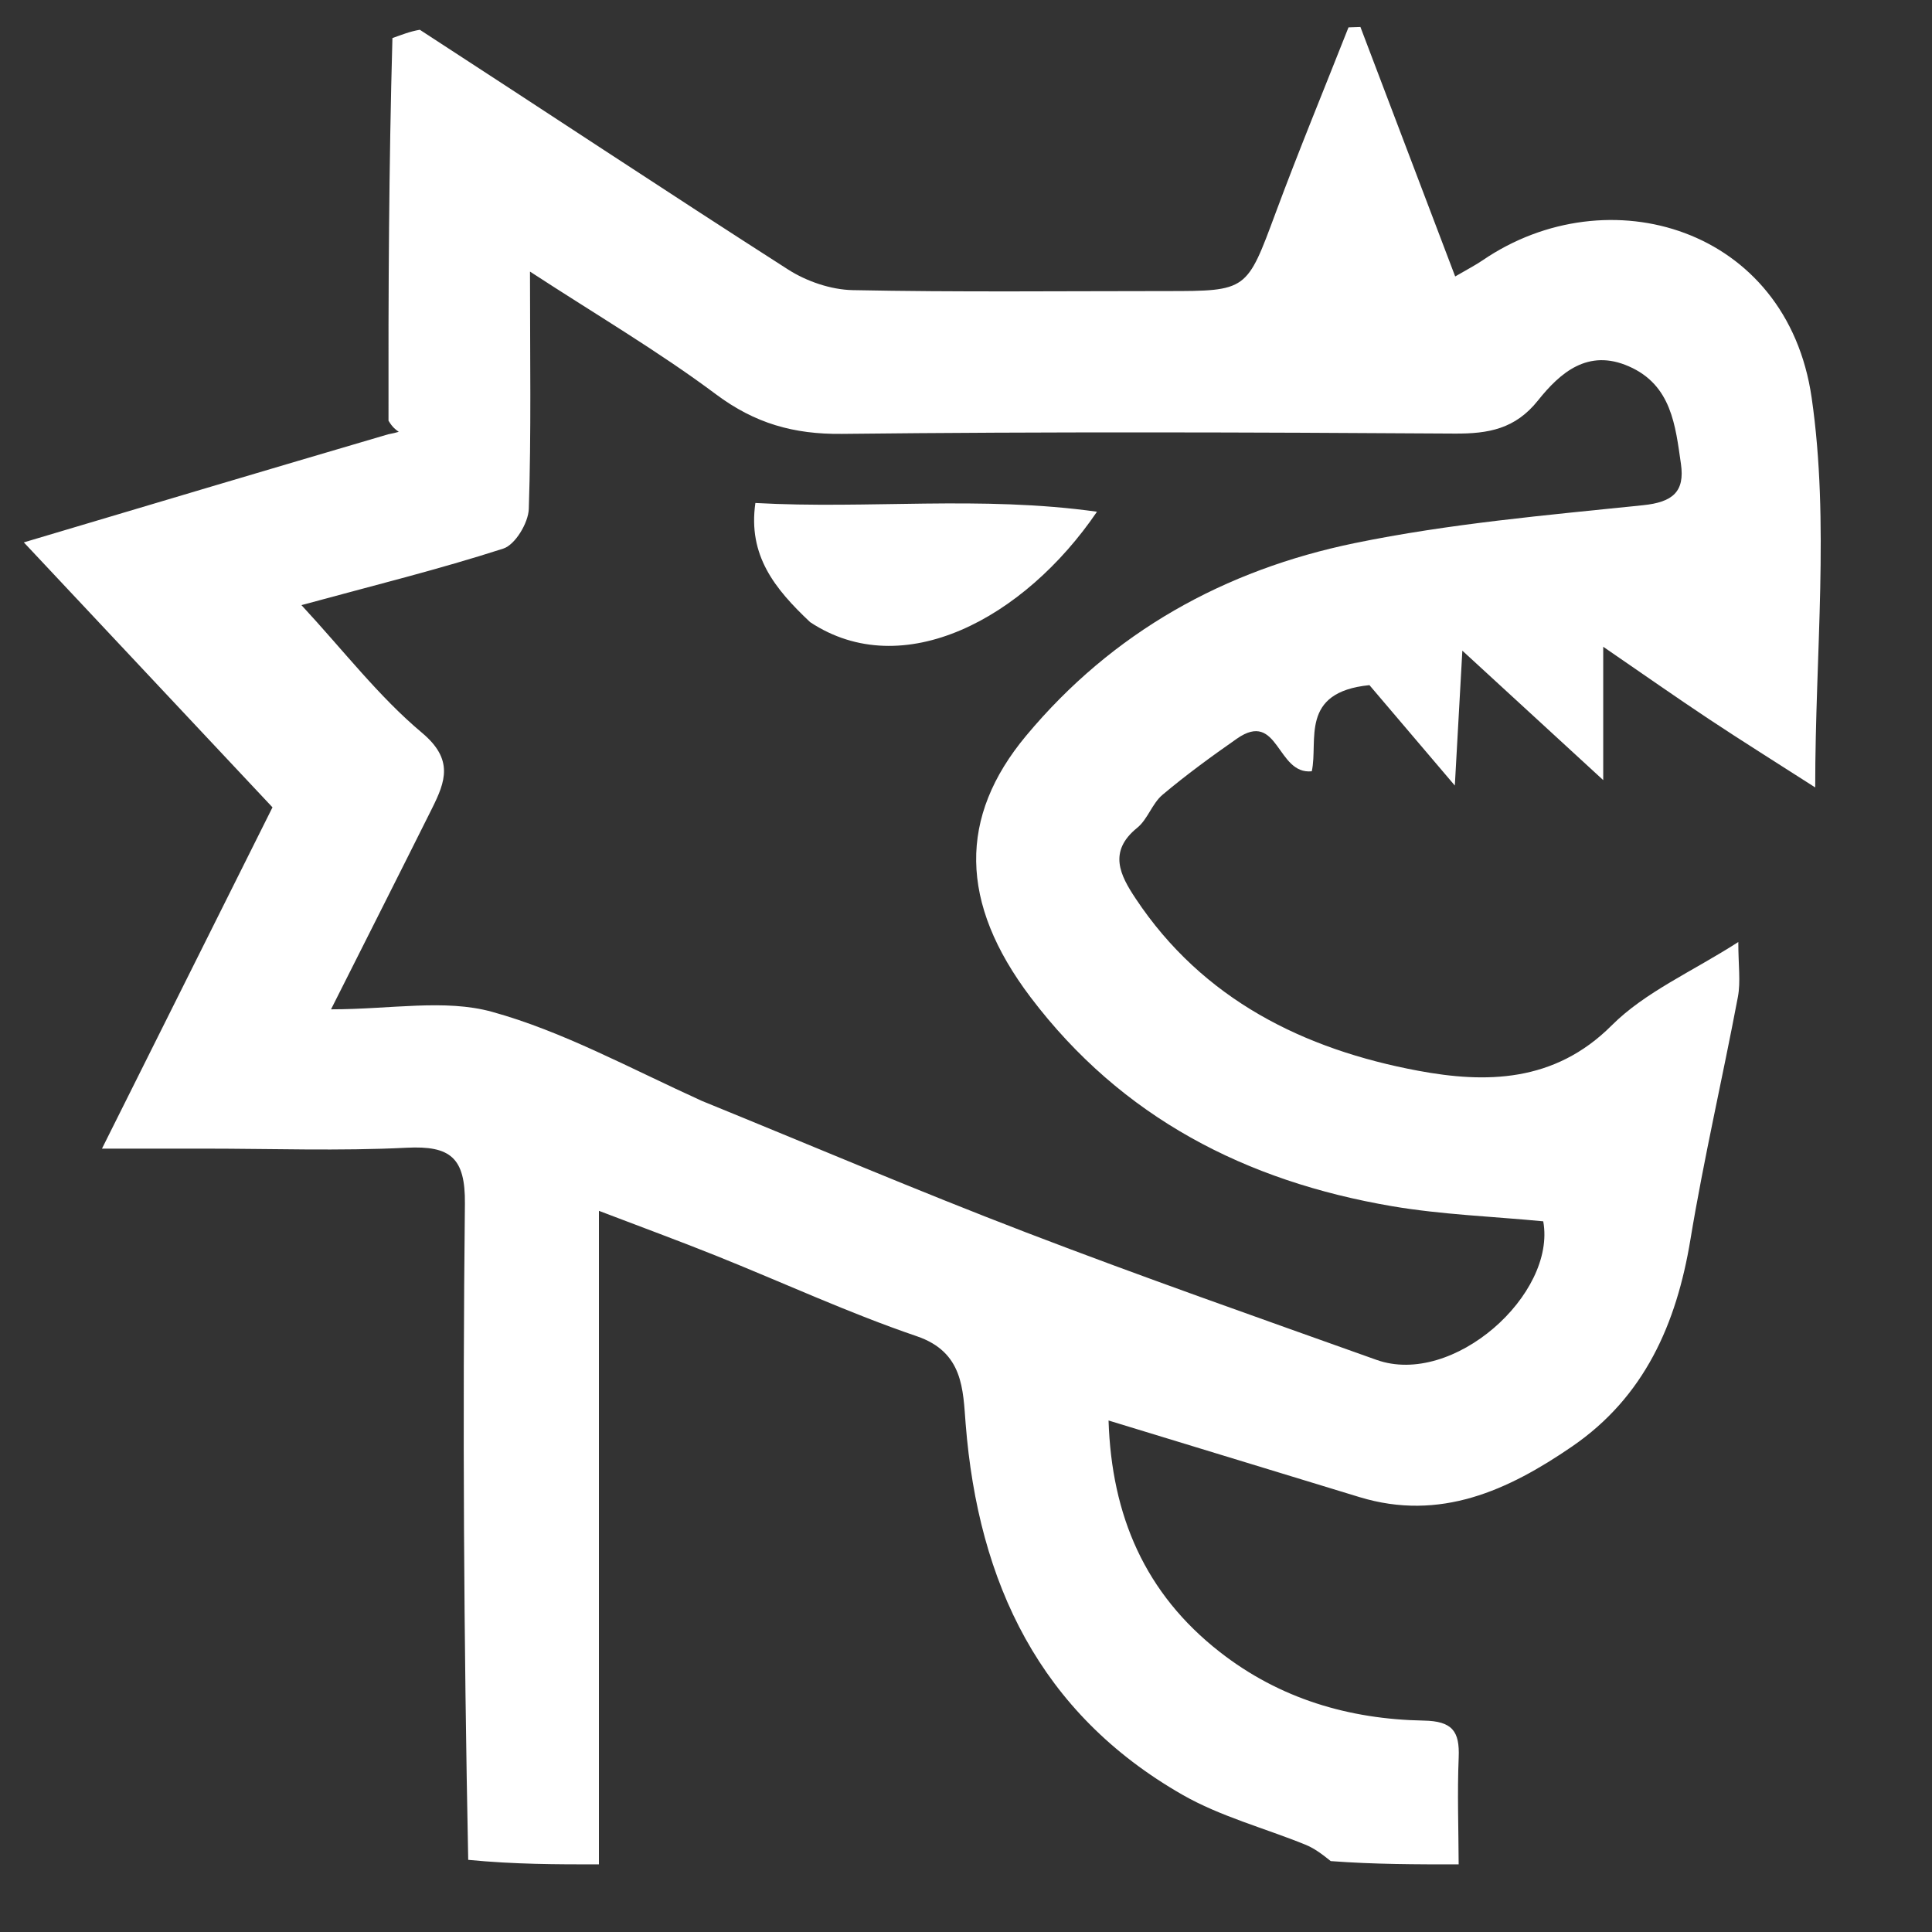 <svg width="200" height="200" xmlns="http://www.w3.org/2000/svg">        
    <rect width="100%" height="100%" fill="#333333" stroke="none"/>        
    <path fill="white" opacity="1" stroke="none" d=" M83.866,64.405   C80.2,60.95 77.416,57.506 78.197,52.068   C89.883,52.722 101.491,51.283 113.559,52.974   C106.012,64.063 93.445,70.746 83.866,64.405  z"/>
    <path fill="white" opacity="1" stroke="none" d=" M151,193   C146.643,193 142.286,193 137.758,192.66   C136.769,191.86 135.989,191.307 135.127,190.957   C130.882,189.235 126.342,188.045 122.406,185.793   C107.658,177.355 101.273,163.884 99.966,147.419   C99.683,143.853 99.739,139.974 94.905,138.326   C87.843,135.919 81.038,132.763 74.1,129.981   C70.258,128.441 66.371,127.015 62,125.345   C62,148.643 62,170.821 62,193   C57.643,193 53.286,193 48.469,192.531   C48.012,169.579 47.882,147.093 48.127,124.612   C48.179,119.836 46.619,118.586 42.096,118.813   C35.119,119.163 28.111,118.905 21.116,118.905   C17.757,118.905 14.399,118.905 10.556,118.905   C16.989,106.028 23.025,93.948 28.208,83.575   C19.44,74.233 11.135,65.383 2.467,56.147   C15.374,52.3 27.655,48.64 40.176,44.961   C40.703,44.863 40.992,44.782 41.28,44.702   C40.956,44.472 40.633,44.243 40.218,43.552   C40.194,30.056 40.26,17.021 40.624,3.939   C41.658,3.578 42.394,3.265 43.46,3.082   C56.371,11.464 68.909,19.783 81.578,27.897   C83.498,29.127 86.012,29.989 88.271,30.034   C99.092,30.253 109.919,30.132 120.744,30.132   C129.14,30.132 129.058,30.102 132.063,22.012   C134.454,15.574 137.077,9.222 139.596,2.833   C140.008,2.819 140.419,2.805 140.83,2.791   C144.058,11.289 147.285,19.786 150.64,28.619   C151.876,27.895 152.715,27.469 153.485,26.943   C166.443,18.098 184.99,23.548 187.541,41.167   C189.417,54.13 187.909,67.584 187.909,81.514   C183.84,78.904 180.362,76.732 176.947,74.466   C173.498,72.178 170.111,69.795 165.965,66.952   C165.965,71.981 165.965,75.611 165.965,80.756   C160.863,76.068 156.601,72.152 151.382,67.356   C151.112,72.207 150.895,76.089 150.603,81.319   C146.882,76.944 144.013,73.57 141.764,70.925   C134.483,71.656 136.489,76.689 135.796,79.842   C132.153,80.234 132.369,73.445 128.041,76.468   C125.406,78.309 122.798,80.209 120.341,82.278   C119.269,83.18 118.807,84.817 117.723,85.694   C114.675,88.158 115.972,90.623 117.553,93.005   C124.509,103.487 134.998,108.639 146.799,110.842   C153.752,112.14 160.887,112.104 166.832,106.159   C170.305,102.686 175.158,100.592 179.949,97.518   C179.949,99.924 180.205,101.613 179.907,103.197   C178.324,111.586 176.381,119.913 174.99,128.332   C173.546,137.069 170.227,144.603 162.75,149.734   C156.125,154.28 149.084,157.525 140.723,154.977   C132.228,152.388 123.735,149.791 114.757,147.05   C115.074,156.92 118.526,164.958 126.274,171.013   C132.477,175.861 139.659,177.974 147.38,178.115   C150.346,178.168 151.116,179.218 151.003,181.928   C150.85,185.613 150.987,189.309 151,193  M72.667,113.97   C83.84,118.521 94.943,123.255 106.205,127.575   C118.219,132.183 130.368,136.443 142.488,140.771   C150.435,143.608 161.137,133.976 159.755,126.43   C154.508,125.925 149.238,125.741 144.087,124.862   C128.992,122.286 116.124,115.709 106.683,103.232   C99.281,93.449 99.226,84.563 106.218,76.17   C115.193,65.399 126.798,58.994 140.225,56.226   C150.04,54.203 160.11,53.332 170.103,52.298   C173.159,51.982 174.425,50.902 174.011,48.028   C173.436,44.041 173.034,39.86 168.617,37.924   C164.375,36.065 161.508,38.581 159.201,41.469   C156.859,44.401 154.095,44.907 150.591,44.884   C129.443,44.747 108.293,44.681 87.147,44.915   C82.162,44.97 78.142,43.827 74.122,40.821   C68.186,36.384 61.755,32.609 54.864,28.114   C54.864,37.055 54.999,44.876 54.741,52.684   C54.693,54.128 53.336,56.392 52.102,56.79   C45.473,58.931 38.691,60.602 31.206,62.642   C35.588,67.376 39.219,72.115 43.685,75.858   C46.981,78.62 46.118,80.893 44.716,83.703   C41.404,90.34 38.055,96.959 34.268,104.485   C40.468,104.485 46.04,103.391 50.935,104.743   C58.215,106.754 65.018,110.494 72.667,113.97  z"/>
</svg>